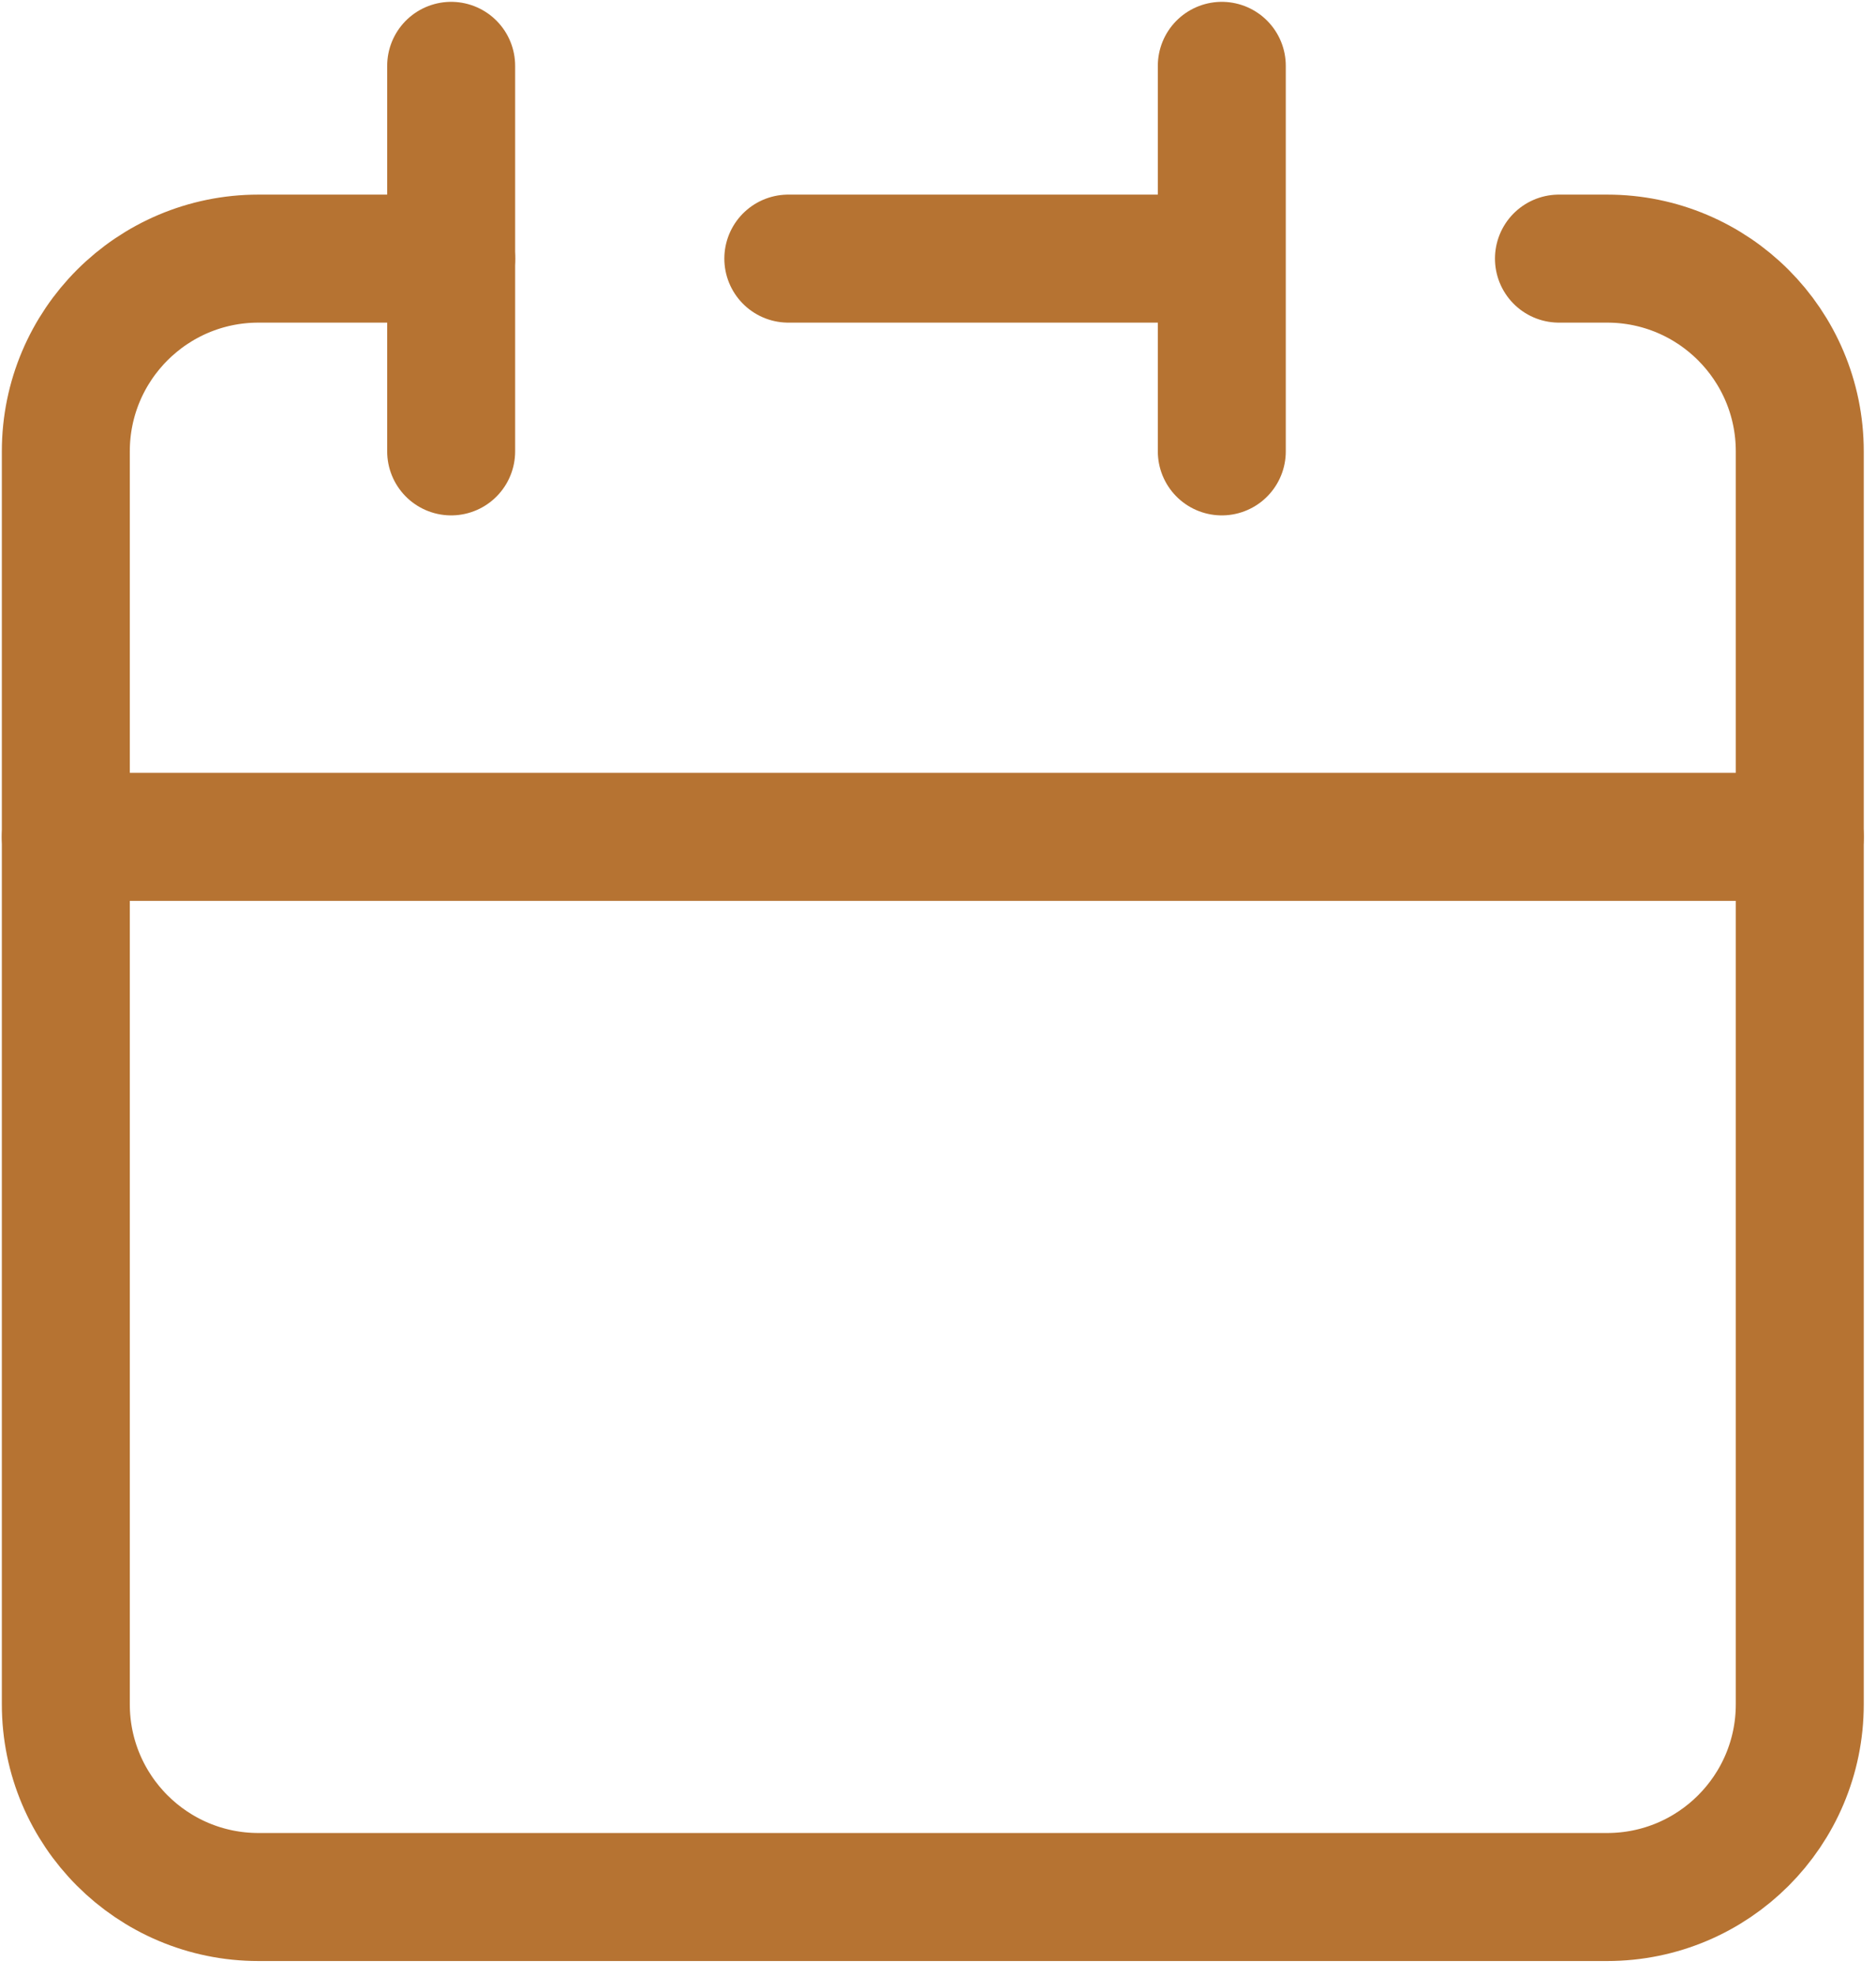 <svg width="57" height="60" viewBox="0 0 57 60" fill="none" xmlns="http://www.w3.org/2000/svg">
<path d="M37.123 7.854V2M37.123 7.854V13.708M37.123 7.854H23.952M2 25.415V51.757C2 54.99 4.621 57.611 7.854 57.611H48.83C52.063 57.611 54.684 54.99 54.684 51.757V25.415H2Z" stroke="#B67332" stroke-width="3.888" stroke-linecap="round" stroke-linejoin="round"/>
<path d="M2 25.415V13.708C2 10.475 4.621 7.854 7.854 7.854H13.708" stroke="#B67332" stroke-width="3.888" stroke-linecap="round" stroke-linejoin="round"/>
<path d="M13.708 2V13.708" stroke="#B67332" stroke-width="3.888" stroke-linecap="round" stroke-linejoin="round"/>
<path d="M54.684 25.415V13.708C54.684 10.475 52.063 7.854 48.83 7.854H47.367" stroke="#B67332" stroke-width="3.888" stroke-linecap="round" stroke-linejoin="round"/>
</svg>
